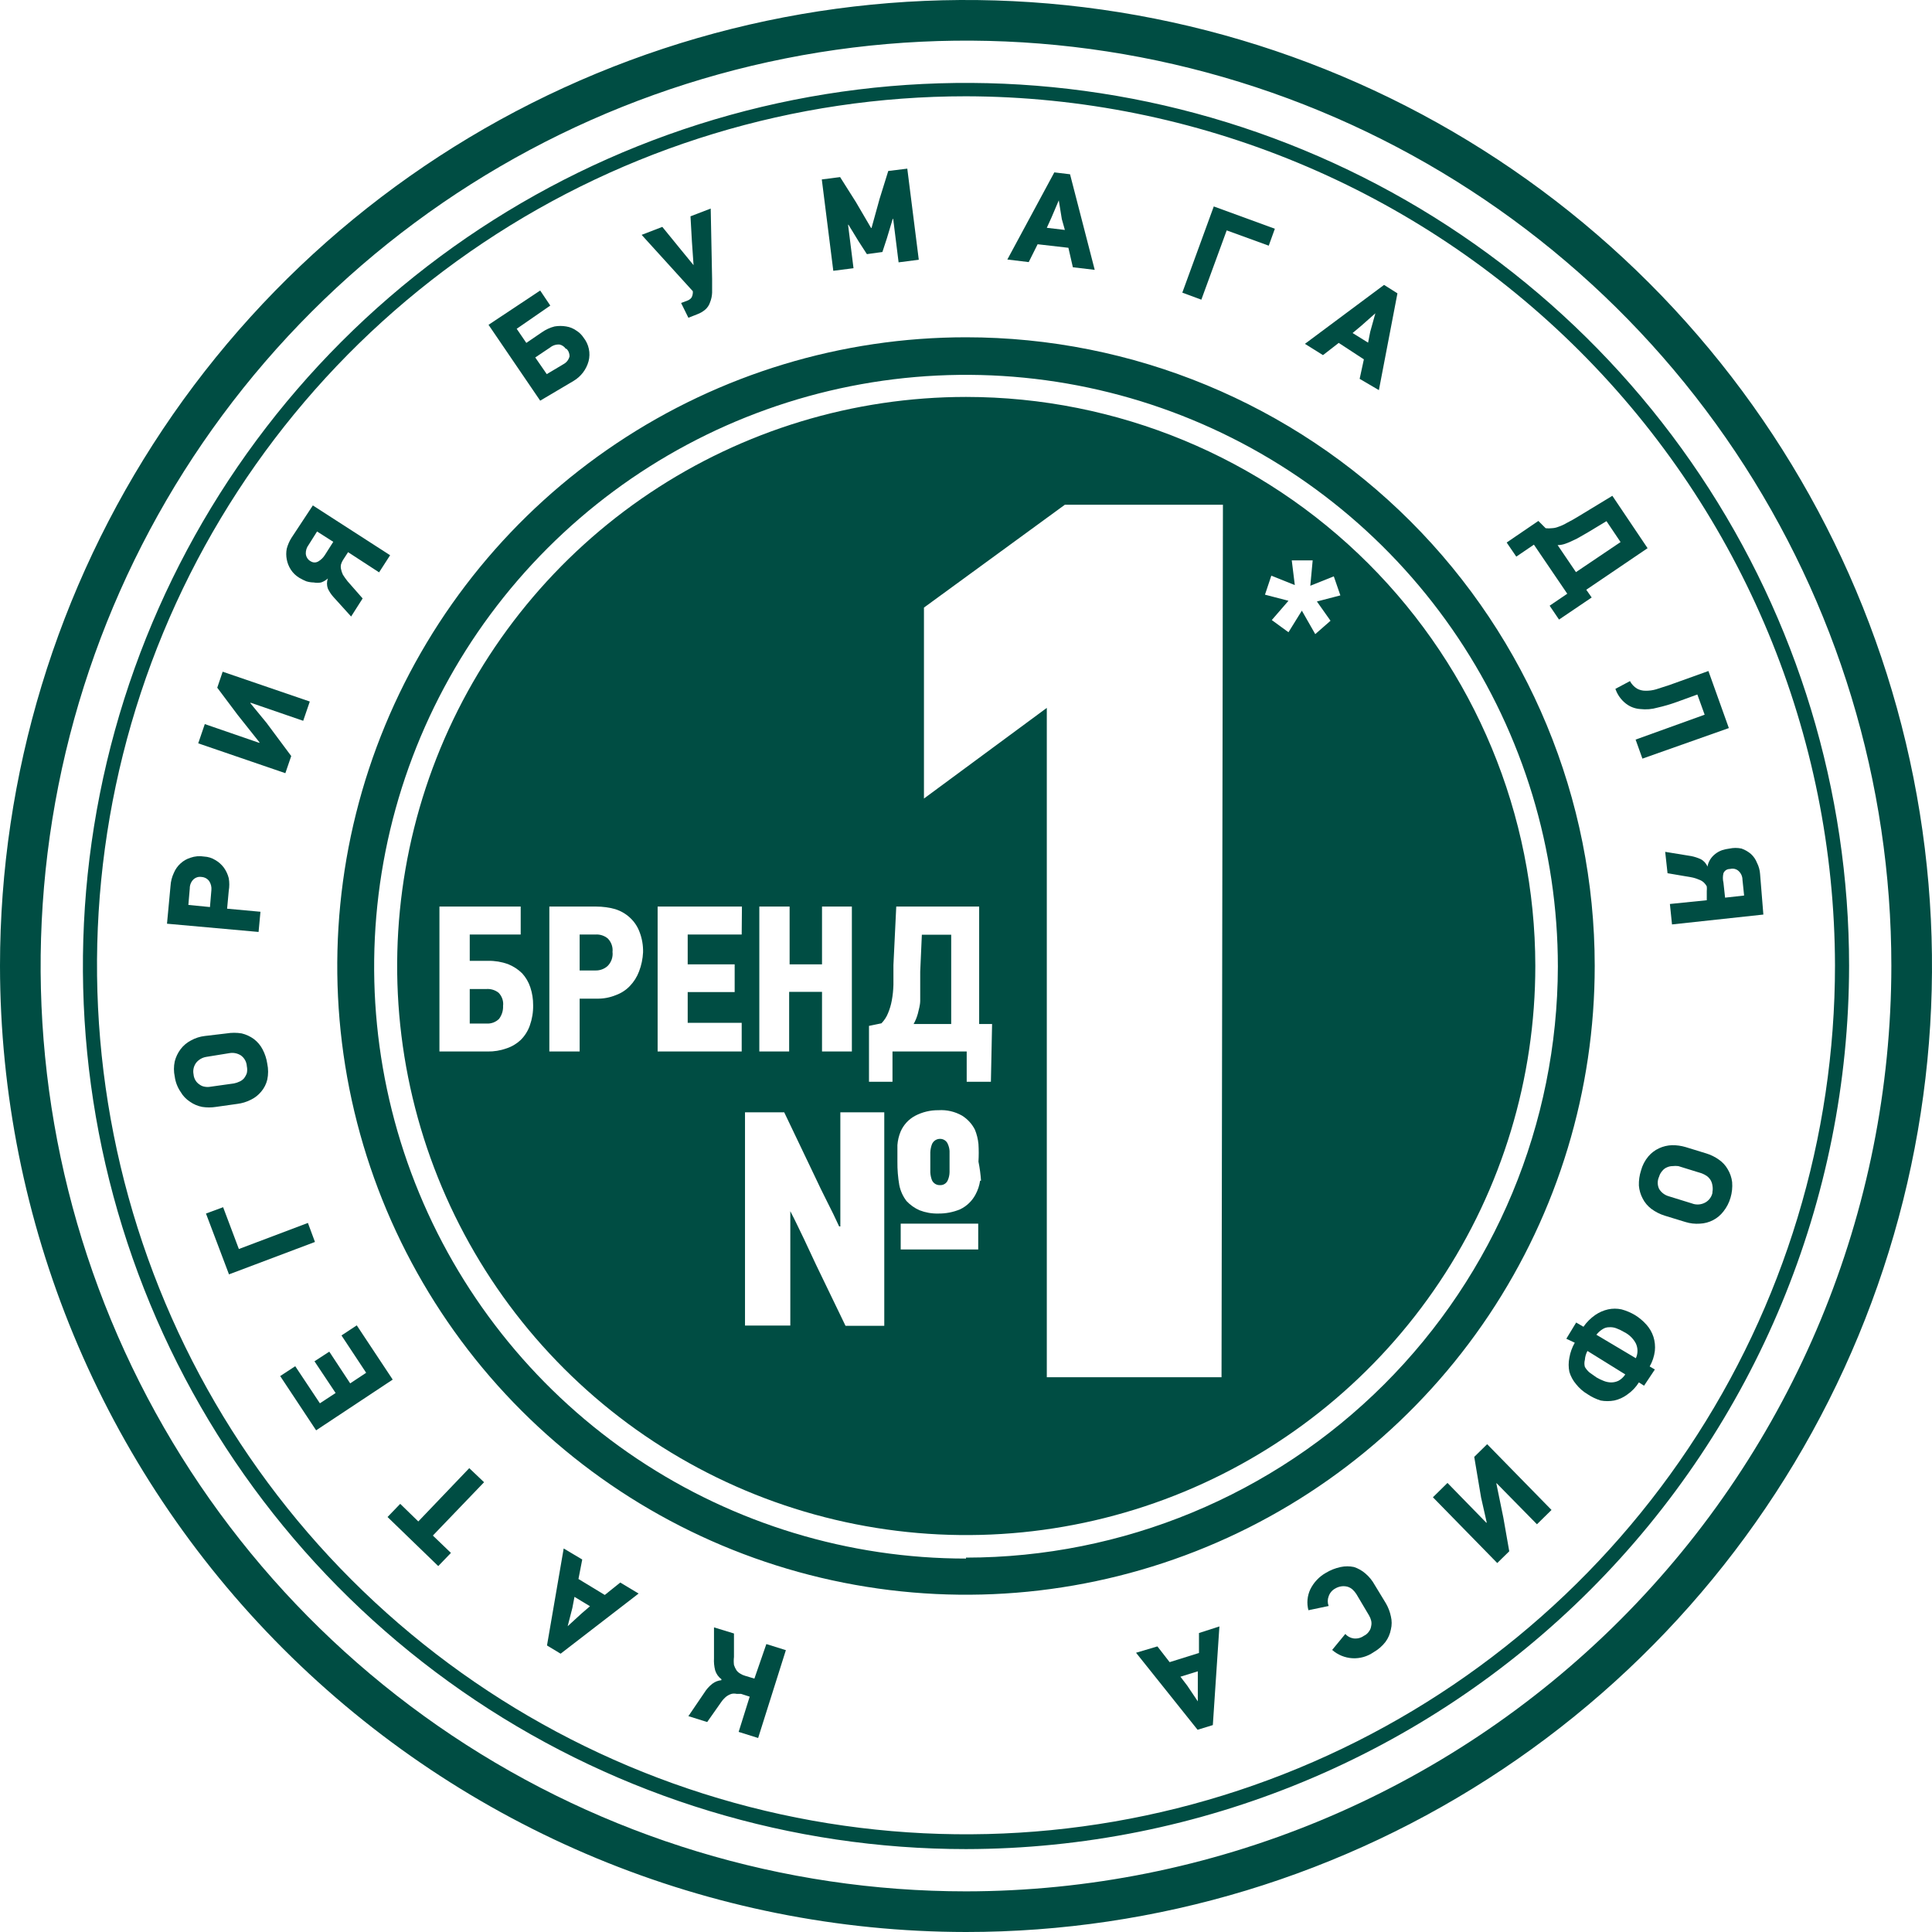 <svg width="80" height="80" viewBox="0 0 80 80" fill="none" xmlns="http://www.w3.org/2000/svg">
<g clip-path="url(#clip0_1_2754)">
<g clip-path="url(#clip1_1_2754)">
<path d="M40 13.966C34.85 13.966 29.817 15.493 25.535 18.354C21.253 21.215 17.916 25.282 15.946 30.039C13.976 34.797 13.461 40.032 14.466 45.083C15.472 50.133 17.952 54.772 21.594 58.413C25.236 62.053 29.876 64.532 34.927 65.535C39.978 66.539 45.213 66.022 49.97 64.05C54.727 62.078 58.792 58.739 61.652 54.457C64.511 50.174 66.036 45.14 66.034 39.99C66.032 33.087 63.288 26.468 58.406 21.587C53.524 16.707 46.903 13.966 40 13.966ZM40 64.537C35.153 64.537 30.415 63.099 26.384 60.407C22.354 57.714 19.213 53.886 17.358 49.408C15.503 44.93 15.018 40.002 15.963 35.248C16.909 30.494 19.243 26.127 22.671 22.7C26.098 19.272 30.465 16.938 35.219 15.992C39.973 15.047 44.901 15.532 49.379 17.387C53.857 19.242 57.684 22.383 60.377 26.413C63.07 30.444 64.508 35.182 64.508 40.029C64.492 46.521 61.904 52.741 57.31 57.328C52.716 61.914 46.492 64.493 40 64.498V64.537Z" fill="#004D43"/>
<path d="M0 39.99C0.002 32.08 2.35 24.347 6.746 17.77C11.142 11.193 17.39 6.068 24.699 3.042C32.009 0.016 40.051 -0.775 47.81 0.77C55.568 2.314 62.695 6.125 68.288 11.719C73.881 17.314 77.689 24.441 79.232 32.2C80.775 39.959 79.982 48.001 76.954 55.31C73.927 62.618 68.8 68.865 62.222 73.26C55.644 77.654 47.911 80 40 80C29.393 79.99 19.223 75.771 11.724 68.269C4.224 60.768 0.008 50.597 0 39.99ZM78.317 39.99C78.316 32.412 76.067 25.005 71.855 18.705C67.644 12.405 61.658 7.495 54.657 4.596C47.655 1.698 39.951 0.94 32.519 2.42C25.086 3.9 18.26 7.55 12.902 12.909C7.544 18.268 3.896 25.096 2.418 32.528C0.94 39.961 1.7 47.665 4.6 54.666C7.501 61.667 12.412 67.651 18.713 71.861C25.014 76.07 32.422 78.317 40 78.317C50.161 78.307 59.903 74.266 67.087 67.08C74.271 59.894 78.31 50.151 78.317 39.99Z" fill="#004D43"/>
<path d="M40 76.567C32.768 76.567 25.699 74.423 19.686 70.405C13.672 66.387 8.985 60.677 6.217 53.996C3.449 47.315 2.725 39.963 4.135 32.87C5.545 25.777 9.027 19.261 14.14 14.147C19.253 9.032 25.767 5.549 32.86 4.137C39.953 2.725 47.305 3.448 53.987 6.214C60.669 8.98 66.38 13.665 70.4 19.677C74.419 25.689 76.565 32.758 76.567 39.99C76.557 49.686 72.701 58.982 65.846 65.839C58.991 72.696 49.696 76.554 40 76.567ZM40 3.987C32.883 3.987 25.926 6.098 20.009 10.052C14.091 14.006 9.479 19.625 6.756 26.201C4.032 32.776 3.32 40.011 4.708 46.991C6.096 53.971 9.523 60.383 14.556 65.415C19.588 70.447 26 73.874 32.98 75.263C39.96 76.651 47.195 75.939 53.77 73.215C60.345 70.492 65.965 65.88 69.919 59.962C73.873 54.045 75.983 47.088 75.983 39.971C75.963 30.434 72.165 21.293 65.421 14.549C58.678 7.806 49.537 4.008 40 3.987Z" fill="#004D43"/>
<path d="M29.876 69.536C29.751 69.444 29.659 69.314 29.613 69.166C29.571 69.001 29.555 68.83 29.565 68.66V67.386L30.392 67.639V68.612C30.379 68.722 30.379 68.832 30.392 68.942C30.417 69.021 30.453 69.096 30.498 69.166C30.54 69.222 30.593 69.268 30.654 69.302C30.714 69.341 30.78 69.371 30.849 69.39L31.238 69.507L31.733 68.077L32.541 68.33L31.393 71.967L30.586 71.714L31.043 70.255L30.683 70.139H30.498C30.431 70.124 30.361 70.124 30.294 70.139C30.218 70.162 30.145 70.198 30.08 70.246C29.994 70.315 29.919 70.397 29.857 70.489L29.283 71.306L28.505 71.062L29.166 70.09C29.253 69.948 29.365 69.823 29.497 69.72C29.604 69.638 29.732 69.587 29.866 69.575L29.876 69.536Z" fill="#004D43"/>
<path d="M24.109 64.576L23.953 65.383L25.043 66.044L25.684 65.529L26.443 65.986L23.214 68.476L22.65 68.135L23.341 64.119L24.109 64.576ZM23.701 66.579L23.506 67.338L24.08 66.812L24.43 66.511L23.788 66.122L23.701 66.579Z" fill="#004D43"/>
<path d="M17.321 63L19.431 60.793L20.044 61.376L17.924 63.584L18.672 64.303L18.147 64.848L16.047 62.816L16.572 62.271L17.321 63Z" fill="#004D43"/>
<path d="M16.261 57.126L13.09 59.227L11.602 56.98L12.225 56.572L13.246 58.108L13.897 57.681L13.022 56.368L13.635 55.969L14.5 57.282L15.162 56.844L14.14 55.298L14.773 54.88L16.261 57.126Z" fill="#004D43"/>
<path d="M9.891 51.719L12.75 50.639L13.042 51.427L9.482 52.769L8.529 50.25L9.239 49.988L9.891 51.719Z" fill="#004D43"/>
<path d="M7.236 44.581C7.191 44.372 7.191 44.157 7.236 43.948C7.283 43.766 7.365 43.594 7.479 43.443C7.593 43.293 7.739 43.17 7.907 43.083C8.084 42.984 8.279 42.921 8.48 42.898L9.385 42.791C9.591 42.757 9.801 42.757 10.007 42.791C10.19 42.835 10.361 42.914 10.513 43.025C10.663 43.139 10.786 43.285 10.873 43.452C10.971 43.638 11.037 43.838 11.067 44.046C11.113 44.264 11.113 44.489 11.067 44.707C11.023 44.89 10.937 45.06 10.815 45.203C10.696 45.347 10.546 45.464 10.377 45.543C10.206 45.629 10.022 45.685 9.832 45.709L8.938 45.835C8.751 45.864 8.56 45.864 8.373 45.835C8.192 45.8 8.019 45.728 7.868 45.621C7.708 45.518 7.574 45.378 7.479 45.213C7.35 45.024 7.266 44.807 7.236 44.581ZM8.014 44.483C8.021 44.577 8.051 44.667 8.101 44.746C8.143 44.812 8.2 44.869 8.267 44.911C8.329 44.958 8.403 44.988 8.48 44.999C8.558 45.013 8.637 45.013 8.714 44.999L9.686 44.863C9.767 44.847 9.846 44.821 9.92 44.785C9.991 44.754 10.054 44.708 10.105 44.649C10.155 44.584 10.194 44.512 10.221 44.435C10.241 44.342 10.241 44.246 10.221 44.153C10.216 44.065 10.192 43.979 10.15 43.901C10.108 43.824 10.049 43.757 9.978 43.705C9.837 43.614 9.667 43.579 9.502 43.608L8.539 43.764C8.379 43.79 8.234 43.873 8.13 43.997C8.077 44.065 8.039 44.144 8.019 44.227C7.999 44.311 7.997 44.399 8.014 44.483Z" fill="#004D43"/>
<path d="M8.451 35.468C8.617 35.476 8.777 35.526 8.918 35.614C9.054 35.693 9.173 35.799 9.268 35.925C9.363 36.057 9.432 36.205 9.472 36.363C9.502 36.537 9.502 36.714 9.472 36.888L9.404 37.627L10.785 37.754L10.707 38.59L6.915 38.249L7.061 36.684C7.072 36.498 7.118 36.317 7.197 36.149C7.26 35.996 7.356 35.86 7.479 35.75C7.596 35.643 7.735 35.563 7.887 35.517C8.068 35.453 8.262 35.436 8.451 35.468ZM8.354 36.314C8.291 36.303 8.227 36.306 8.166 36.325C8.105 36.344 8.049 36.377 8.004 36.421C7.956 36.47 7.919 36.528 7.894 36.591C7.869 36.655 7.857 36.722 7.858 36.791L7.8 37.471L8.694 37.559L8.753 36.859C8.766 36.729 8.735 36.599 8.665 36.489C8.629 36.439 8.583 36.397 8.529 36.367C8.475 36.337 8.416 36.319 8.354 36.314Z" fill="#004D43"/>
<path d="M11.816 32.016L8.208 30.78L8.48 29.983L10.737 30.761L10.746 30.741L9.842 29.604L8.996 28.476L9.22 27.814L12.828 29.049L12.555 29.847L10.377 29.098L10.367 29.117L11.038 29.934L12.059 31.306L11.816 32.016Z" fill="#004D43"/>
<path d="M12.954 20.929L16.154 22.991L15.697 23.7L14.413 22.864L14.199 23.195C14.165 23.249 14.139 23.308 14.121 23.37C14.106 23.434 14.106 23.5 14.121 23.564C14.137 23.645 14.163 23.724 14.199 23.798C14.259 23.892 14.323 23.983 14.393 24.07L15.016 24.78L14.539 25.529L13.8 24.712C13.709 24.61 13.634 24.495 13.576 24.372C13.527 24.236 13.527 24.088 13.576 23.953C13.494 24.027 13.399 24.083 13.294 24.119C13.195 24.138 13.092 24.138 12.993 24.119C12.887 24.117 12.783 24.101 12.682 24.07C12.581 24.029 12.483 23.98 12.39 23.924C12.249 23.839 12.129 23.723 12.04 23.584C11.958 23.456 11.902 23.314 11.874 23.166C11.845 23.018 11.845 22.866 11.874 22.718C11.917 22.56 11.982 22.409 12.069 22.271L12.954 20.929ZM12.867 23.243C12.915 23.273 12.97 23.29 13.027 23.29C13.084 23.29 13.139 23.273 13.188 23.243C13.299 23.176 13.392 23.082 13.46 22.971L13.8 22.436L13.129 22.008L12.779 22.563C12.7 22.666 12.659 22.793 12.662 22.922C12.666 22.989 12.687 23.053 12.723 23.11C12.758 23.166 12.808 23.212 12.867 23.243Z" fill="#004D43"/>
<path d="M22.368 16.591L20.229 13.45L22.368 12.03L22.786 12.653L21.395 13.615L21.794 14.199L22.436 13.761C22.595 13.649 22.773 13.566 22.961 13.518C23.122 13.49 23.287 13.49 23.448 13.518C23.595 13.541 23.734 13.598 23.856 13.683C23.981 13.759 24.087 13.862 24.167 13.985C24.274 14.12 24.348 14.279 24.383 14.447C24.419 14.616 24.415 14.791 24.372 14.957C24.278 15.3 24.055 15.593 23.749 15.774L22.368 16.591ZM23.428 14.442C23.368 14.354 23.278 14.292 23.175 14.267C23.035 14.255 22.896 14.297 22.786 14.384L22.164 14.802L22.64 15.492L23.341 15.074C23.401 15.041 23.454 14.995 23.496 14.94C23.538 14.884 23.568 14.821 23.584 14.753C23.585 14.695 23.574 14.638 23.552 14.585C23.531 14.531 23.498 14.483 23.457 14.442H23.428Z" fill="#004D43"/>
<path d="M28.203 12.546L28.485 12.439C28.548 12.412 28.602 12.368 28.641 12.312C28.668 12.258 28.685 12.198 28.689 12.137V12.059L26.569 9.725L27.425 9.395L28.106 10.231L28.719 10.98L28.651 10.007L28.592 8.957L29.429 8.636L29.487 11.554C29.487 11.768 29.487 11.962 29.487 12.118C29.482 12.258 29.452 12.396 29.399 12.526C29.362 12.639 29.294 12.74 29.205 12.818C29.108 12.902 28.995 12.968 28.874 13.012L28.505 13.158L28.203 12.546Z" fill="#004D43"/>
<path d="M37.209 10.863L36.985 9.064H36.966L36.723 9.871L36.538 10.435L35.896 10.523L35.556 9.998L35.128 9.297L35.118 9.317L35.342 11.106L34.505 11.213L34.029 7.43L34.787 7.333L35.439 8.364L36.071 9.443L36.09 9.434L36.421 8.237L36.781 7.08L37.569 6.983L38.045 10.756L37.209 10.863Z" fill="#004D43"/>
<path d="M44.425 11.067L44.24 10.26L42.966 10.114L42.597 10.853L41.712 10.746L43.657 7.138L44.308 7.216L45.33 11.174L44.425 11.067ZM43.968 9.074L43.842 8.296L43.54 9.006L43.346 9.433L44.094 9.521L43.968 9.074Z" fill="#004D43"/>
<path d="M50.795 9.54L49.745 12.409L48.957 12.118L50.26 8.548L52.789 9.472L52.536 10.173L50.795 9.54Z" fill="#004D43"/>
<path d="M56.3 15.687L56.475 14.88L55.434 14.199L54.782 14.705L54.034 14.238L57.311 11.797L57.865 12.147L57.097 16.154L56.3 15.687ZM56.737 13.742L56.951 12.973L56.368 13.489L56.008 13.79L56.65 14.189L56.737 13.742Z" fill="#004D43"/>
<path d="M68.223 22.699L65.684 24.42L65.908 24.741L64.556 25.655L64.167 25.081L64.897 24.585L63.516 22.553L62.786 23.049L62.388 22.465L63.7 21.571L64.002 21.872C64.086 21.882 64.171 21.882 64.255 21.872C64.348 21.869 64.44 21.849 64.527 21.814C64.653 21.772 64.773 21.716 64.887 21.648C65.023 21.58 65.198 21.483 65.402 21.357L66.764 20.53L68.223 22.699ZM67.104 22.446L66.521 21.58L65.762 22.037L65.441 22.222C65.351 22.277 65.257 22.326 65.159 22.368C65.049 22.425 64.936 22.474 64.819 22.514C64.716 22.551 64.608 22.571 64.498 22.572L65.257 23.691L67.104 22.446Z" fill="#004D43"/>
<path d="M71.588 30.148L68.009 31.413L67.727 30.625L70.586 29.594L70.284 28.758L69.429 29.069C69.168 29.163 68.902 29.241 68.631 29.302C68.401 29.369 68.159 29.388 67.921 29.36C67.706 29.347 67.499 29.269 67.328 29.137C67.125 28.98 66.973 28.767 66.89 28.524L67.493 28.203C67.562 28.331 67.662 28.438 67.785 28.514C67.892 28.573 68.013 28.603 68.135 28.602C68.283 28.605 68.431 28.586 68.573 28.544L69.117 28.369L70.742 27.785L71.588 30.148Z" fill="#004D43"/>
<path d="M73.017 37.87L69.234 38.279L69.147 37.432L70.674 37.277V36.898C70.68 36.833 70.68 36.768 70.674 36.703C70.643 36.645 70.604 36.593 70.557 36.547C70.496 36.49 70.423 36.447 70.343 36.421C70.24 36.376 70.132 36.343 70.022 36.324L69.049 36.158L68.952 35.273L70.032 35.449C70.166 35.476 70.296 35.518 70.421 35.575C70.549 35.641 70.65 35.752 70.703 35.886C70.721 35.779 70.761 35.676 70.819 35.585C70.874 35.499 70.943 35.424 71.024 35.361C71.108 35.294 71.204 35.241 71.306 35.205C71.407 35.172 71.511 35.15 71.617 35.137C71.78 35.102 71.949 35.102 72.113 35.137C72.255 35.187 72.387 35.263 72.502 35.361C72.614 35.463 72.7 35.589 72.755 35.731C72.827 35.873 72.87 36.028 72.881 36.188L73.017 37.87ZM71.636 35.983C71.578 35.981 71.521 35.997 71.472 36.028C71.424 36.059 71.386 36.105 71.364 36.158C71.333 36.286 71.333 36.42 71.364 36.547L71.432 37.17L72.22 37.082L72.152 36.431C72.152 36.366 72.139 36.301 72.114 36.241C72.089 36.181 72.052 36.126 72.006 36.081C71.959 36.032 71.9 35.998 71.835 35.981C71.769 35.964 71.701 35.965 71.636 35.983Z" fill="#004D43"/>
<path d="M71.656 49.599C71.596 49.804 71.497 49.996 71.364 50.163C71.249 50.313 71.102 50.437 70.934 50.524C70.766 50.611 70.581 50.661 70.391 50.669C70.188 50.684 69.983 50.661 69.788 50.6L68.933 50.338C68.733 50.276 68.546 50.18 68.378 50.056C68.228 49.942 68.104 49.796 68.019 49.628C67.931 49.462 67.878 49.28 67.863 49.093C67.856 48.882 67.885 48.672 67.95 48.471C68.007 48.256 68.11 48.057 68.252 47.887C68.374 47.742 68.527 47.626 68.699 47.547C68.867 47.469 69.049 47.426 69.234 47.42C69.425 47.417 69.615 47.444 69.798 47.498L70.654 47.761C70.838 47.817 71.012 47.903 71.169 48.014C71.321 48.117 71.448 48.253 71.539 48.412C71.638 48.575 71.701 48.758 71.724 48.947C71.742 49.167 71.719 49.388 71.656 49.599ZM70.907 49.365C70.925 49.272 70.925 49.176 70.907 49.083C70.896 49.005 70.869 48.928 70.829 48.86C70.788 48.796 70.735 48.74 70.674 48.694C70.61 48.651 70.541 48.615 70.469 48.587L69.497 48.286C69.416 48.276 69.334 48.276 69.254 48.286C69.177 48.287 69.1 48.303 69.03 48.335C68.953 48.365 68.886 48.416 68.835 48.48C68.771 48.55 68.725 48.633 68.699 48.724C68.662 48.803 68.643 48.889 68.643 48.976C68.643 49.064 68.662 49.15 68.699 49.229C68.787 49.375 68.925 49.482 69.088 49.531L70.061 49.832C70.211 49.89 70.377 49.89 70.528 49.832C70.621 49.798 70.705 49.741 70.771 49.666C70.837 49.591 70.884 49.502 70.907 49.404V49.365Z" fill="#004D43"/>
<path d="M65.733 57.729C65.554 57.622 65.396 57.484 65.266 57.321C65.137 57.171 65.041 56.995 64.984 56.805C64.945 56.613 64.945 56.414 64.984 56.222C65.021 56.003 65.097 55.792 65.208 55.599L64.858 55.434L65.266 54.763L65.568 54.938C65.7 54.748 65.864 54.584 66.054 54.452C66.216 54.34 66.397 54.261 66.589 54.218C66.772 54.179 66.96 54.179 67.143 54.218C67.338 54.271 67.524 54.349 67.698 54.452C67.875 54.561 68.036 54.695 68.174 54.85C68.306 54.997 68.405 55.169 68.466 55.356C68.525 55.545 68.544 55.743 68.524 55.94C68.496 56.166 68.423 56.384 68.31 56.582L68.524 56.708L68.077 57.379L67.863 57.243C67.737 57.443 67.572 57.615 67.377 57.749C67.218 57.867 67.035 57.95 66.842 57.992C66.655 58.026 66.464 58.026 66.278 57.992C66.085 57.93 65.901 57.842 65.733 57.729ZM65.733 55.94C65.671 56.054 65.635 56.18 65.626 56.309C65.6 56.405 65.6 56.506 65.626 56.601C65.677 56.69 65.743 56.768 65.821 56.834L66.112 57.039C66.203 57.092 66.297 57.137 66.394 57.175C66.493 57.217 66.599 57.24 66.706 57.243C66.813 57.244 66.919 57.221 67.017 57.175C67.131 57.112 67.228 57.022 67.299 56.912L65.733 55.94ZM67.737 56.241C67.781 56.145 67.805 56.041 67.805 55.935C67.805 55.829 67.781 55.724 67.737 55.629C67.63 55.427 67.463 55.264 67.26 55.162C67.158 55.1 67.05 55.048 66.939 55.006C66.844 54.967 66.74 54.951 66.638 54.958C66.541 54.956 66.446 54.983 66.365 55.035C66.264 55.096 66.175 55.176 66.103 55.269L67.737 56.241Z" fill="#004D43"/>
<path d="M61.58 59.801L64.245 62.524L63.642 63.117L61.969 61.415L61.96 61.425L62.251 62.845L62.495 64.235L61.998 64.722L59.334 61.999L59.937 61.405L61.551 63.059L61.561 63.039L61.328 62.008L61.045 60.326L61.58 59.801Z" fill="#004D43"/>
<path d="M54.179 66.676C54.102 66.388 54.13 66.081 54.257 65.811C54.398 65.525 54.621 65.287 54.899 65.13C55.088 65.015 55.295 64.933 55.512 64.887C55.694 64.848 55.883 64.848 56.066 64.887C56.242 64.945 56.404 65.037 56.543 65.159C56.696 65.29 56.825 65.449 56.922 65.626L57.389 66.394C57.485 66.561 57.554 66.741 57.593 66.929C57.637 67.108 57.637 67.295 57.593 67.474C57.558 67.66 57.482 67.836 57.369 67.989C57.234 68.163 57.065 68.308 56.873 68.417C56.618 68.594 56.311 68.681 56.001 68.664C55.691 68.646 55.395 68.525 55.162 68.32L55.706 67.659C55.794 67.758 55.915 67.824 56.047 67.843C56.198 67.863 56.351 67.825 56.475 67.736C56.562 67.696 56.636 67.632 56.688 67.552C56.736 67.489 56.766 67.415 56.776 67.338C56.795 67.261 56.795 67.181 56.776 67.104C56.757 67.029 56.728 66.957 56.688 66.89L56.163 66.005C56.119 65.938 56.067 65.875 56.008 65.82C55.949 65.767 55.879 65.728 55.803 65.704C55.719 65.681 55.631 65.675 55.544 65.687C55.457 65.699 55.373 65.728 55.298 65.772C55.164 65.841 55.063 65.96 55.016 66.103C54.967 66.231 54.967 66.373 55.016 66.501L54.179 66.676Z" fill="#004D43"/>
<path d="M47.926 68.174L48.432 68.826L49.647 68.446V67.62L50.493 67.347L50.221 71.432L49.589 71.626L47.041 68.437L47.926 68.174ZM49.161 69.798L49.599 70.45V69.205L48.879 69.429L49.161 69.798Z" fill="#004D43"/>
<path d="M39.251 47.381C39.228 47.317 39.185 47.261 39.13 47.222C39.075 47.182 39.008 47.16 38.94 47.158C38.866 47.154 38.792 47.174 38.729 47.214C38.667 47.254 38.618 47.312 38.59 47.381C38.55 47.487 38.527 47.599 38.522 47.712V48.548C38.528 48.658 38.551 48.766 38.59 48.869C38.619 48.932 38.665 48.985 38.724 49.022C38.783 49.058 38.851 49.076 38.92 49.074C38.991 49.078 39.062 49.06 39.121 49.021C39.181 48.983 39.226 48.926 39.251 48.86C39.294 48.758 39.317 48.649 39.319 48.539C39.319 48.403 39.319 48.237 39.319 48.043C39.319 47.848 39.319 47.77 39.319 47.663C39.314 47.566 39.291 47.471 39.251 47.381Z" fill="#004D43"/>
<path d="M20.141 40.953H19.451V42.383H20.151C20.245 42.389 20.34 42.374 20.429 42.341C20.518 42.307 20.599 42.255 20.666 42.188C20.781 42.034 20.84 41.845 20.831 41.653C20.844 41.554 20.833 41.454 20.801 41.36C20.769 41.266 20.716 41.18 20.647 41.109C20.504 40.995 20.323 40.94 20.141 40.953Z" fill="#004D43"/>
<path d="M40 16.436C35.339 16.438 30.784 17.822 26.91 20.412C23.036 23.003 20.017 26.685 18.235 30.991C16.454 35.298 15.989 40.036 16.9 44.607C17.811 49.177 20.057 53.375 23.354 56.669C26.651 59.964 30.851 62.206 35.422 63.113C39.993 64.021 44.731 63.552 49.036 61.767C53.342 59.981 57.02 56.96 59.608 53.084C62.196 49.207 63.576 44.651 63.574 39.99C63.566 33.742 61.08 27.753 56.66 23.336C52.24 18.92 46.248 16.438 40 16.436ZM31.442 37.539H32.696V39.932H34.038V37.539H35.274V43.54H34.038V41.07H32.677V43.54H31.442V37.539ZM21.94 42.461C21.861 42.688 21.731 42.894 21.561 43.063C21.391 43.222 21.189 43.342 20.968 43.413C20.718 43.502 20.454 43.545 20.19 43.54H18.196V37.539H21.561V38.697H19.451V39.786H20.209C20.491 39.781 20.771 39.827 21.036 39.922C21.253 40.009 21.452 40.138 21.619 40.301C21.773 40.469 21.889 40.668 21.96 40.885C22.039 41.123 22.078 41.373 22.076 41.624C22.081 41.909 22.035 42.192 21.94 42.461ZM26.462 40.224C26.378 40.448 26.249 40.654 26.083 40.827C25.921 40.997 25.721 41.126 25.5 41.206C25.253 41.307 24.988 41.357 24.722 41.352H24.002V43.54H22.747V37.539H24.692C24.959 37.539 25.224 37.575 25.48 37.647C25.704 37.718 25.91 37.837 26.083 37.997C26.261 38.16 26.398 38.363 26.482 38.59C26.586 38.859 26.635 39.147 26.628 39.436C26.614 39.706 26.559 39.971 26.462 40.224ZM30.712 38.697H28.476V39.932H30.421V41.08H28.476V42.353H30.712V43.54H27.231V37.539H30.722L30.712 38.697ZM36.616 54.899H35.011L33.795 52.38L33.28 51.281C33.095 50.902 32.92 50.523 32.725 50.153V54.889H30.849V46.059H32.473L33.737 48.704C33.902 49.054 34.068 49.404 34.243 49.745C34.418 50.085 34.583 50.425 34.748 50.785H34.797V46.059H36.616V54.899ZM40.506 51.738H37.296V50.669H40.506V51.738ZM40.584 48.889C40.556 49.086 40.493 49.277 40.399 49.453C40.258 49.724 40.033 49.943 39.757 50.075C39.467 50.196 39.156 50.255 38.843 50.25C38.58 50.256 38.319 50.209 38.074 50.114C37.873 50.025 37.691 49.896 37.539 49.735C37.389 49.541 37.286 49.314 37.238 49.074C37.182 48.752 37.156 48.427 37.16 48.101C37.16 47.868 37.16 47.644 37.16 47.411C37.175 47.217 37.221 47.026 37.296 46.847C37.418 46.573 37.626 46.347 37.89 46.205C38.189 46.047 38.524 45.967 38.862 45.971C39.201 45.949 39.539 46.027 39.835 46.195C40.063 46.337 40.248 46.538 40.37 46.779C40.447 46.968 40.496 47.168 40.516 47.372C40.531 47.615 40.531 47.858 40.516 48.101C40.569 48.361 40.604 48.624 40.622 48.889H40.584ZM41.031 44.794H40.029V43.54H36.956V44.794H35.983V42.48L36.499 42.373C36.616 42.252 36.709 42.111 36.771 41.955C36.842 41.786 36.894 41.61 36.927 41.43C36.967 41.215 36.989 40.997 36.995 40.778C36.995 40.535 36.995 40.263 36.995 39.961L37.112 37.539H40.545V42.402H41.08L41.031 44.794ZM50.581 57.029H43.346V29.312L38.259 33.066V25.159L44.094 20.9H50.639L50.581 57.029ZM55.094 25.704L54.462 26.258L53.907 25.286L53.353 26.18L52.662 25.675L53.353 24.877L52.38 24.624L52.643 23.837L53.615 24.226L53.489 23.204H54.355L54.257 24.255L55.23 23.866L55.502 24.654L54.53 24.906L55.094 25.704Z" fill="#004D43"/>
<path d="M38.104 40.233V40.827C38.104 41.041 38.104 41.235 38.104 41.43C38.104 41.624 38.045 41.799 38.006 41.974C37.965 42.123 37.907 42.267 37.831 42.402H39.387V38.706H38.172L38.104 40.233Z" fill="#004D43"/>
<path d="M24.654 38.697H24.002V40.185H24.663C24.841 40.188 25.014 40.126 25.149 40.01C25.229 39.934 25.289 39.841 25.326 39.738C25.363 39.635 25.376 39.525 25.363 39.416C25.374 39.316 25.362 39.214 25.328 39.118C25.294 39.022 25.24 38.935 25.169 38.862C25.025 38.742 24.84 38.683 24.654 38.697Z" fill="#004D43"/>
</g>
</g>
<defs>
<clipPath id="clip0_1_2754">
<rect width="80" height="80" fill="white"/>
</clipPath>
<clipPath id="clip1_1_2754">
<rect width="80" height="80" fill="white"/>
</clipPath>
</defs>
</svg>

